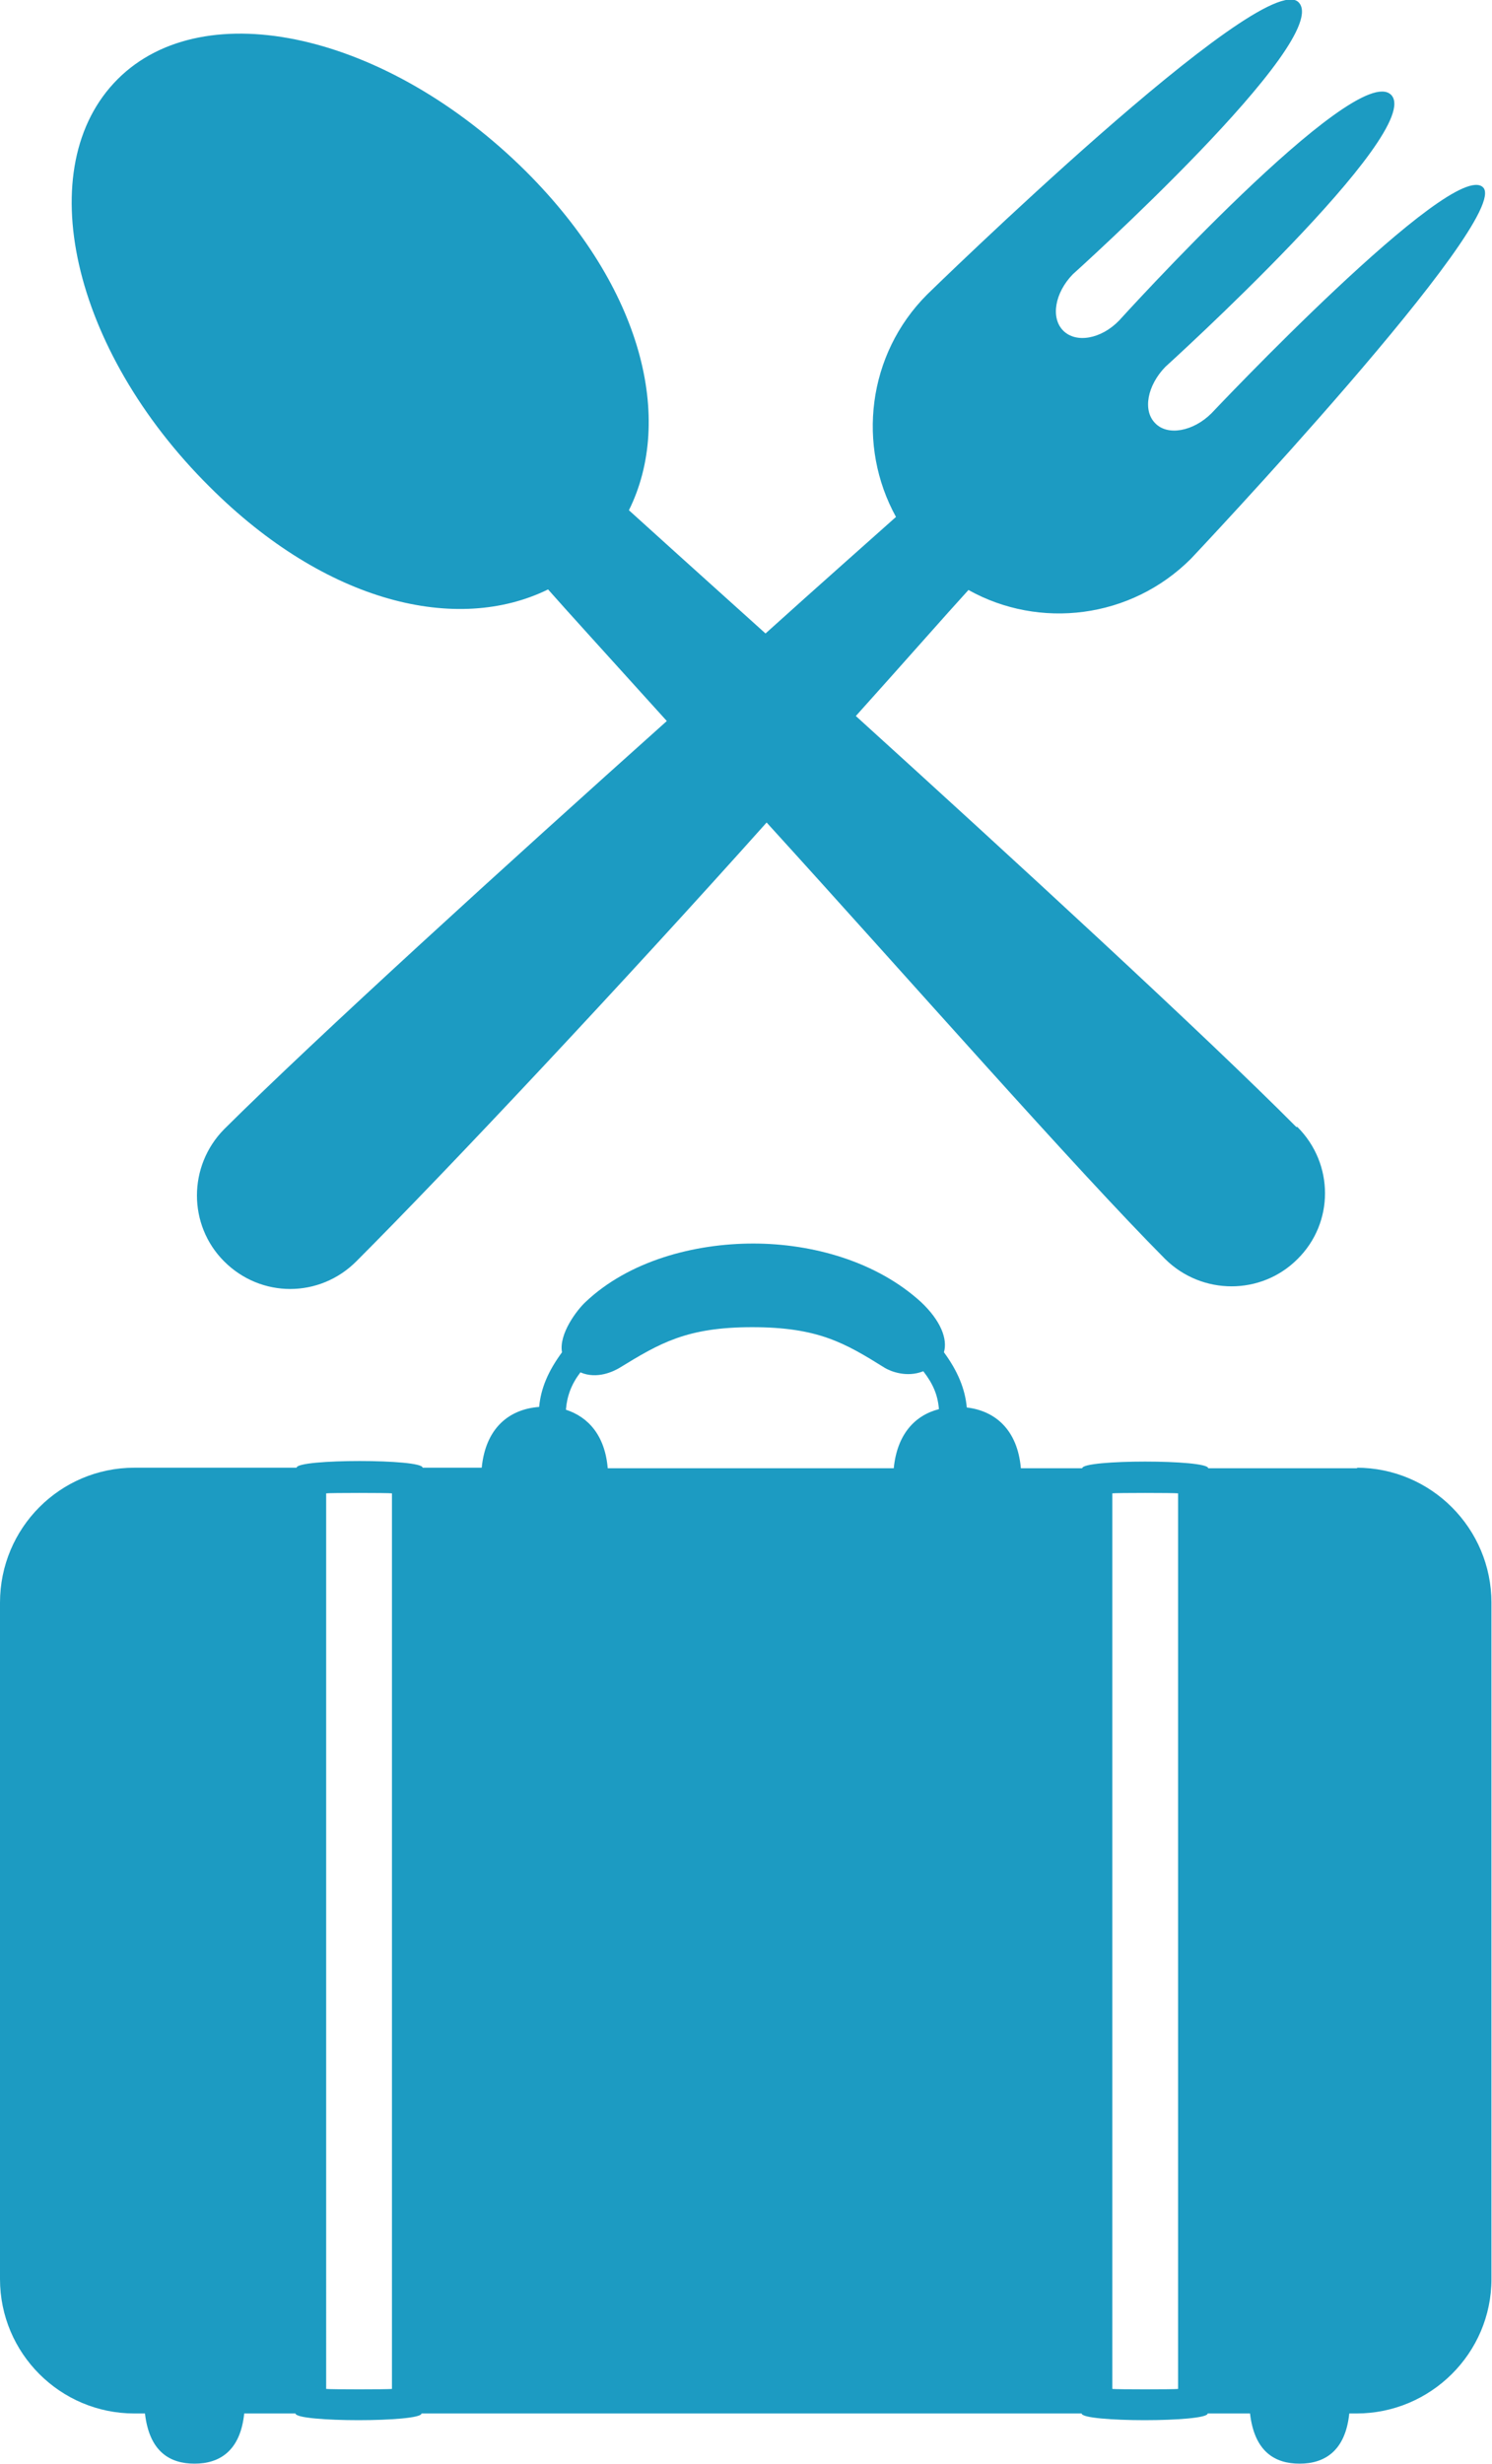 <?xml version="1.0" encoding="UTF-8"?><svg id="a" xmlns="http://www.w3.org/2000/svg" viewBox="0 0 26.76 44.19"><path d="M23.27,20.21h0c.66,.66,.66,1.72,0,2.37-.65,.65-1.71,.65-2.37,0h0c-1.62-1.63-4.61-5.04-7.15-7.83-2.53,2.83-5.72,6.23-7.36,7.87h0c-.66,.66-1.71,.66-2.37,0-.65-.65-.65-1.71,0-2.37,1.66-1.65,5.09-4.77,7.94-7.32-1.04-1.15-1.84-2.03-2.13-2.36-1.63,.8-3.98,.25-6.07-1.84C1.28,6.27,.54,2.99,2.11,1.42,3.67-.14,6.95,.6,9.44,3.08c2.09,2.09,2.65,4.44,1.84,6.07,.33,.3,1.25,1.13,2.45,2.21,1.02-.92,1.86-1.66,2.34-2.09-.7-1.27-.52-2.91,.56-3.99,0,0,6.02-5.88,6.66-5.24,.65,.65-4.05,4.88-4.05,4.88-.32,.33-.4,.78-.17,1.01,.23,.23,.68,.15,1-.18,0,0,4.24-4.68,4.88-4.05,.63,.64-4.05,4.88-4.05,4.88-.32,.33-.41,.78-.18,1.01,.22,.23,.68,.15,1.01-.18,0,0,4.33-4.59,4.87-4.05,.54,.54-5.24,6.66-5.24,6.66-1.08,1.08-2.72,1.27-3.99,.56-.42,.46-1.13,1.27-2.02,2.26,2.81,2.55,6.26,5.72,7.9,7.37h0Z" style="fill:#1c9bc2;"/><path d="M24.35,26.33h-2.68c0-.16-2.26-.16-2.26,0h-1.1c-.06-.69-.46-1.03-.97-1.09-.03-.33-.16-.65-.41-.99,.07-.24-.06-.57-.41-.9-.8-.73-1.95-1.05-3.01-1.05s-2.23,.31-3.01,1.05c-.15,.14-.48,.57-.42,.9-.25,.34-.38,.65-.41,.98-.54,.04-.96,.38-1.03,1.09h-1.06c0-.16-2.26-.16-2.26,0H2.41c-1.33,0-2.41,1.08-2.41,2.42v12.13c0,1.33,1.08,2.41,2.41,2.41h.19c.08,.69,.45,.9,.89,.9s.82-.22,.89-.9h.92c0,.16,2.26,.16,2.26,0h11.84c0,.16,2.26,.16,2.26,0h.76c.08,.69,.45,.9,.89,.9s.82-.22,.89-.9h.13c1.33,0,2.42-1.08,2.42-2.41v-12.13c0-1.33-1.08-2.42-2.42-2.42h0ZM7.03,42.84c-.06,.01-1.12,.01-1.18,0V26.78c.06-.01,1.12-.01,1.18,0v16.07h0Zm9-16.51h-5.13c-.05-.59-.35-.92-.75-1.05,.02-.25,.1-.46,.26-.67,.3,.13,.6-.02,.7-.08,.72-.44,1.2-.73,2.38-.73s1.66,.28,2.38,.73c.1,.06,.39,.18,.69,.06,.17,.22,.26,.42,.28,.68-.43,.11-.75,.45-.81,1.06h0Zm5.1,16.51c-.06,.01-1.12,.01-1.18,0V26.78c.06-.01,1.12-.01,1.18,0v16.07h0Z" style="fill:#1c9bc2;"/></svg>